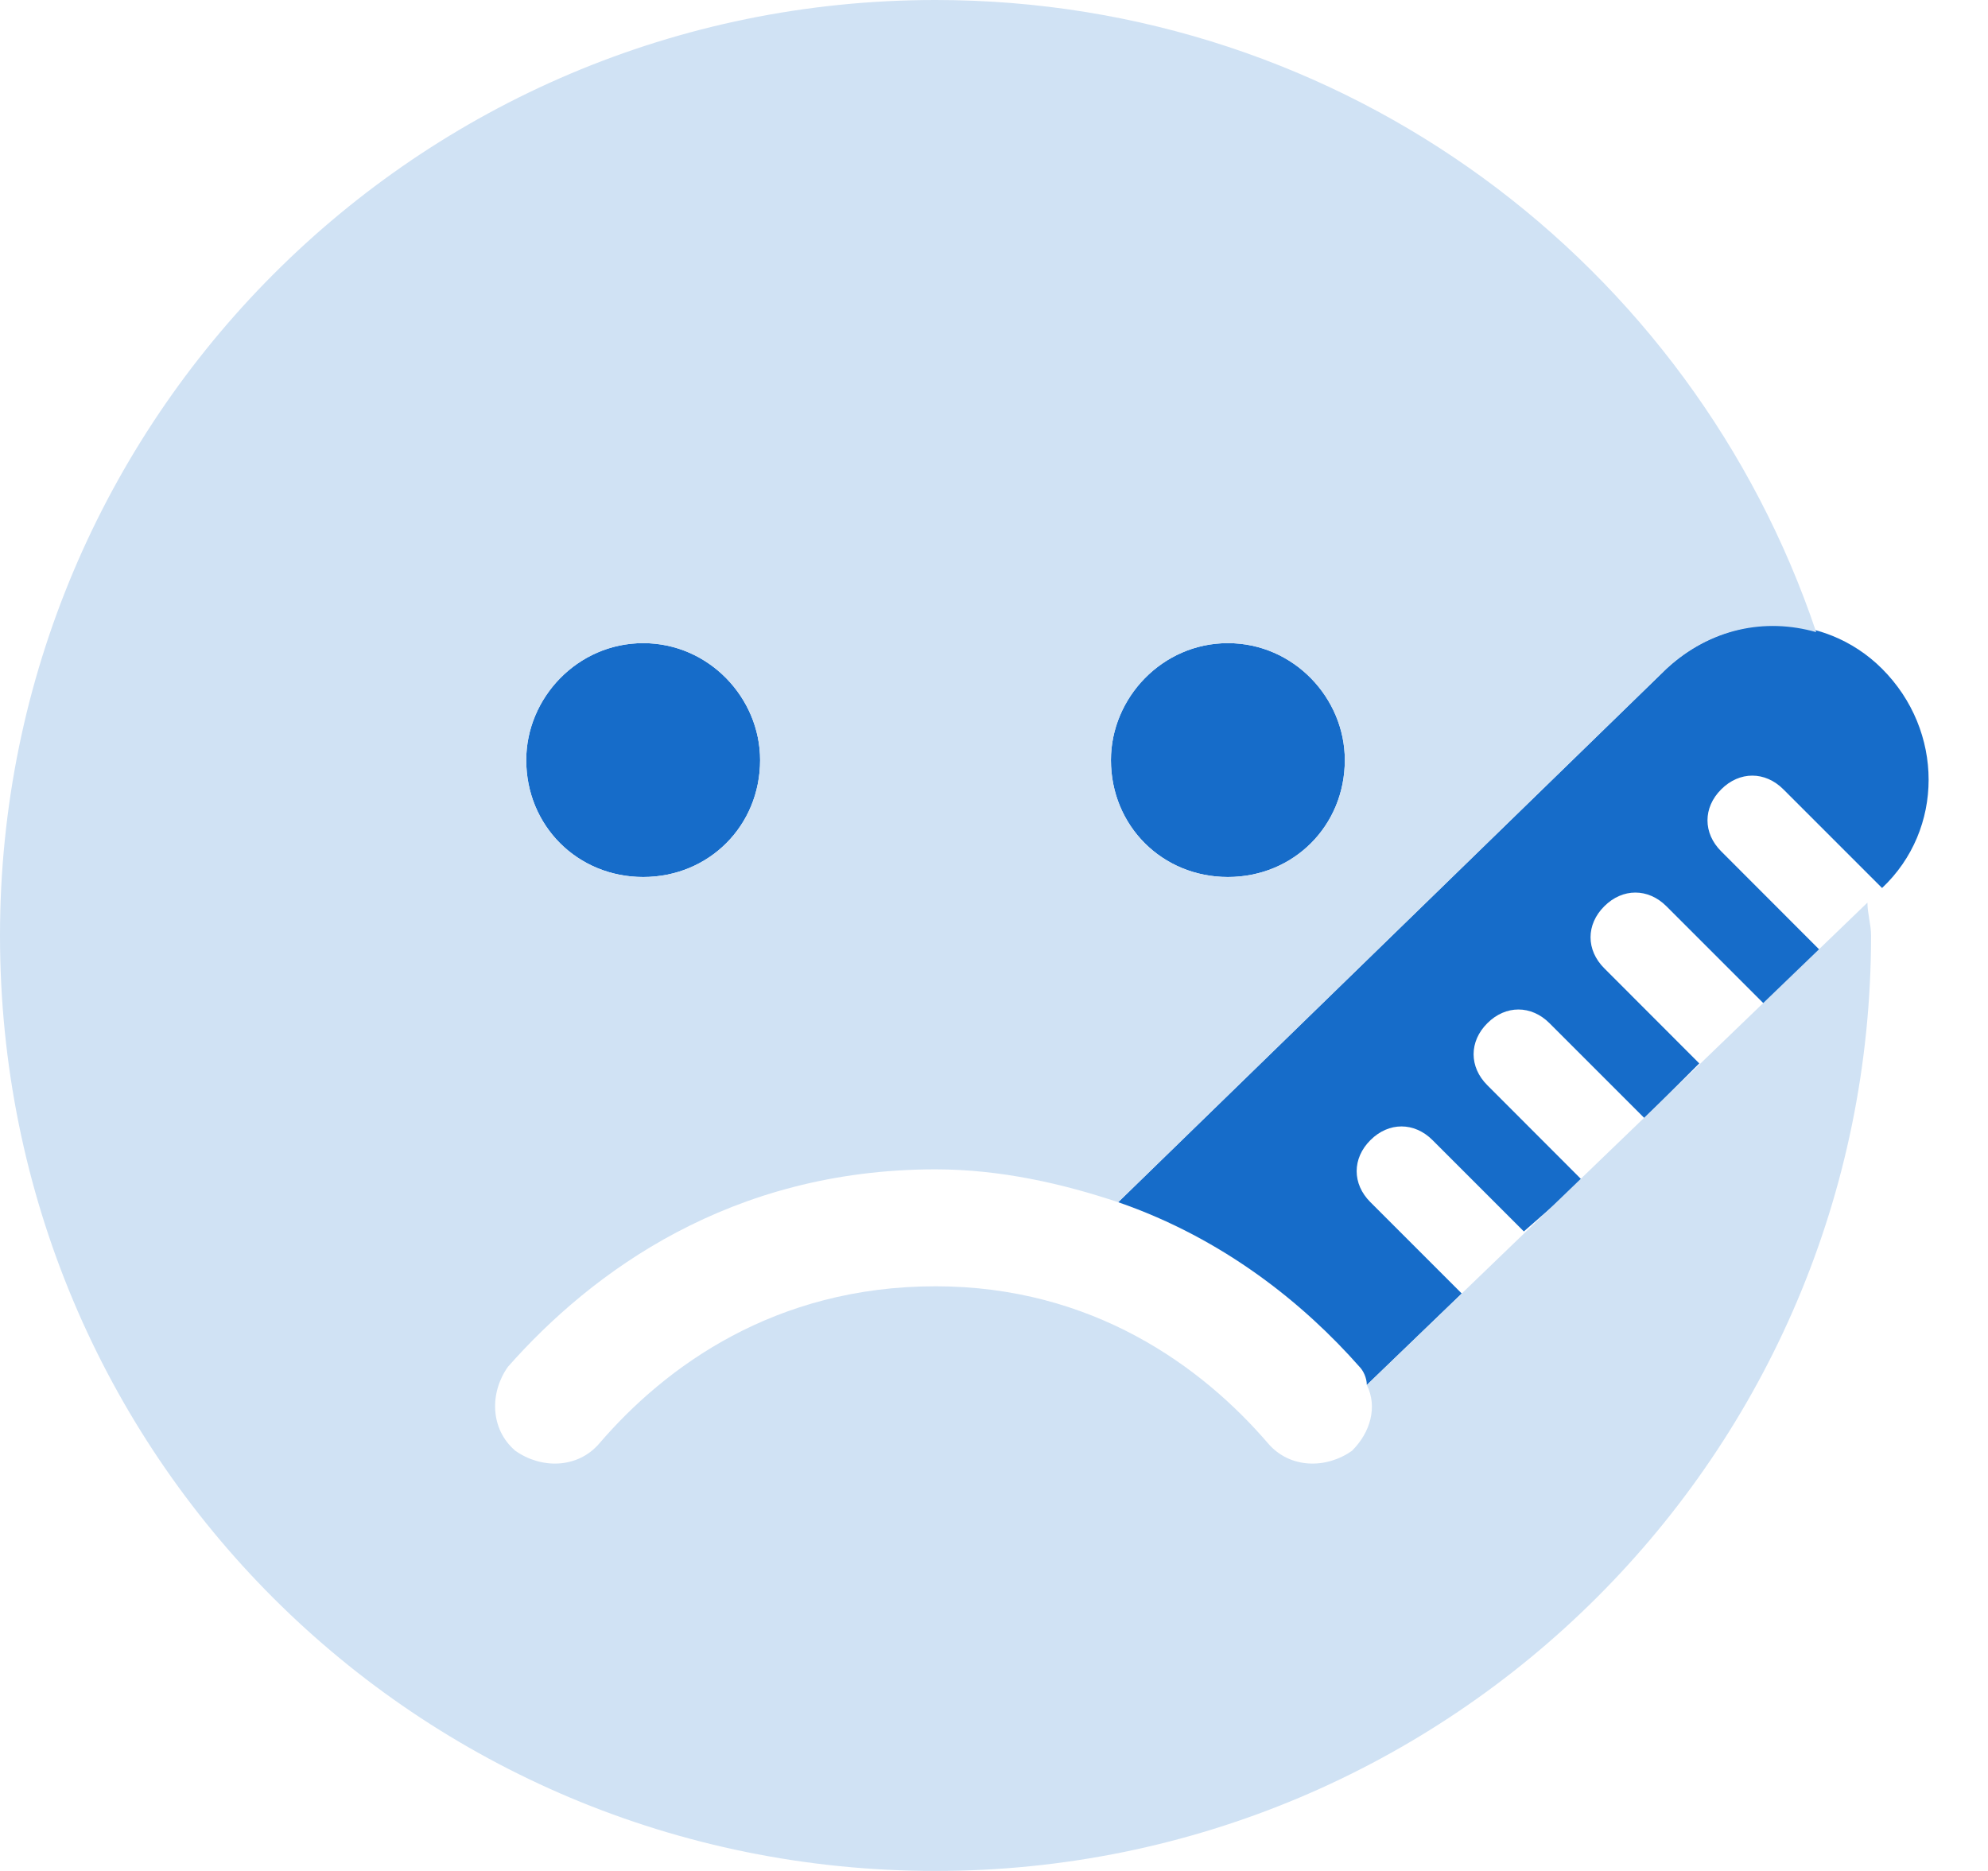 <svg width="17" height="16" viewBox="0 0 17 16" fill="none" xmlns="http://www.w3.org/2000/svg">
<path d="M16.094 7.594L15.25 6.75C15.094 6.594 14.875 6.594 14.719 6.75C14.562 6.906 14.562 7.125 14.719 7.281L15.562 8.125L15.094 8.594L14.25 7.75C14.094 7.594 13.875 7.594 13.719 7.75C13.562 7.906 13.562 8.125 13.719 8.281L14.531 9.094L14.062 9.562L13.25 8.75C13.094 8.594 12.875 8.594 12.719 8.75C12.562 8.906 12.562 9.125 12.719 9.281L13.531 10.094L13.031 10.531L12.25 9.75C12.094 9.594 11.875 9.594 11.719 9.75C11.562 9.906 11.562 10.125 11.719 10.281L12.5 11.062L11.688 11.844C11.688 11.781 11.656 11.719 11.625 11.688C11.156 11.156 10.469 10.594 9.562 10.281L14.25 5.719C14.781 5.219 15.594 5.219 16.094 5.719C16.625 6.25 16.625 7.094 16.094 7.594ZM6.5 6.5C6.5 7.062 6.062 7.5 5.5 7.5C4.938 7.5 4.5 7.062 4.5 6.5C4.5 5.969 4.938 5.5 5.5 5.5C6.062 5.5 6.5 5.969 6.5 6.5ZM11.5 6.5C11.5 7.062 11.062 7.5 10.5 7.5C9.938 7.5 9.5 7.062 9.5 6.5C9.5 5.969 9.938 5.5 10.5 5.5C11.062 5.5 11.5 5.969 11.5 6.5Z" fill="#166CC9"/>
<path d="M16 8C16 12.438 12.406 16 8 16C3.562 16 0 12.438 0 8C0 3.594 3.562 0 8 0C11.5 0 14.469 2.25 15.531 5.406C15.094 5.281 14.625 5.375 14.25 5.719L9.562 10.281C9.094 10.125 8.562 10 8 10C6.25 10 5.062 10.875 4.344 11.688C4.188 11.906 4.188 12.219 4.406 12.406C4.625 12.562 4.938 12.562 5.125 12.344C5.688 11.688 6.625 11 8 11C9.344 11 10.281 11.688 10.844 12.344C11.031 12.562 11.344 12.562 11.562 12.406C11.719 12.25 11.781 12.031 11.688 11.844L15.969 7.719C15.969 7.812 16 7.906 16 8ZM5.5 5.5C4.938 5.5 4.5 5.969 4.5 6.5C4.5 7.062 4.938 7.5 5.5 7.5C6.062 7.5 6.5 7.062 6.5 6.5C6.5 5.969 6.062 5.5 5.5 5.5ZM10.5 7.5C11.062 7.5 11.5 7.062 11.5 6.5C11.5 5.969 11.062 5.5 10.5 5.5C9.938 5.5 9.5 5.969 9.5 6.5C9.5 7.062 9.938 7.5 10.5 7.5Z" fill="#D0E2F4"/>
</svg>
